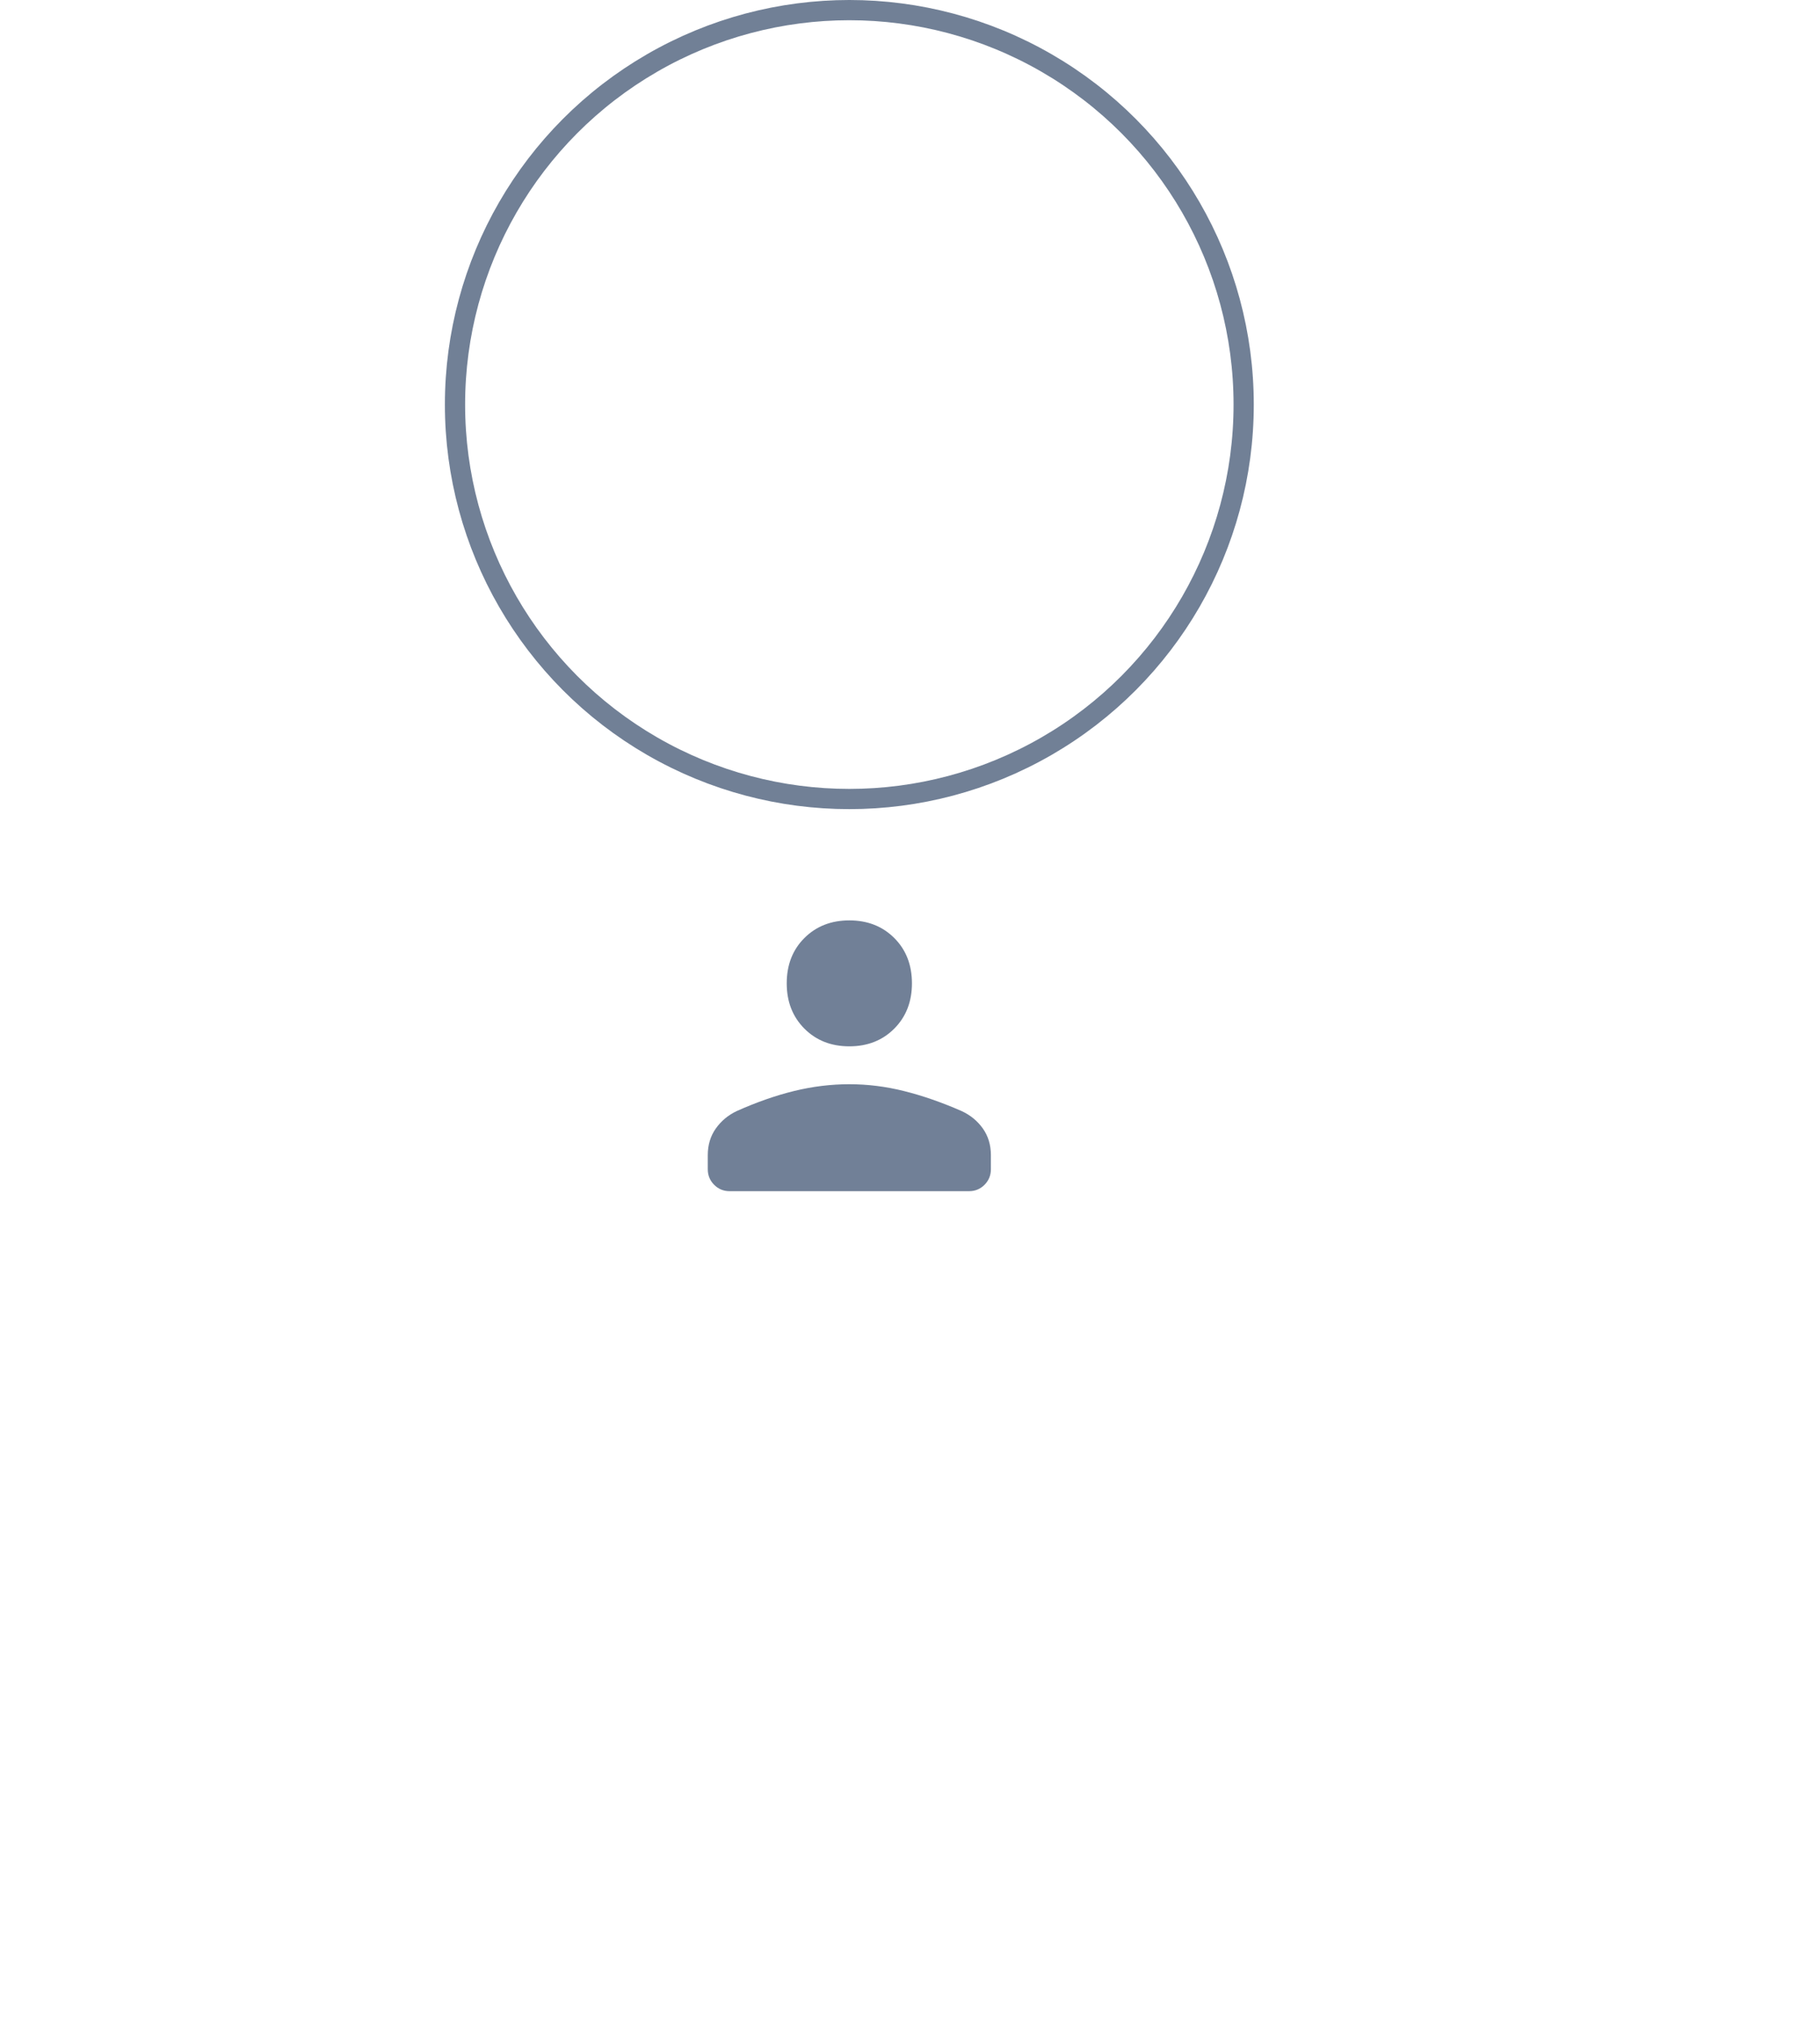 <svg width="90" height="100" viewBox="0 0 90 100" fill="none" xmlns="http://www.w3.org/2000/svg">
<circle cx="42" cy="20" r="19.5" stroke="#718096"/>
<g filter="url(#filter0_d_91_1078)">
<path d="M42 19.226C41.099 19.226 40.358 18.933 39.776 18.349C39.195 17.764 38.904 17.019 38.904 16.113C38.904 15.201 39.195 14.454 39.776 13.873C40.358 13.291 41.099 13 42 13C42.901 13 43.642 13.291 44.224 13.873C44.805 14.454 45.096 15.201 45.096 16.113C45.096 17.019 44.805 17.764 44.224 18.349C43.642 18.933 42.901 19.226 42 19.226ZM36.077 26.386C35.778 26.386 35.523 26.28 35.314 26.07C35.105 25.859 35 25.604 35 25.303V24.605C35 24.101 35.133 23.662 35.398 23.287C35.664 22.913 36.009 22.626 36.434 22.425C37.416 21.986 38.364 21.655 39.275 21.432C40.187 21.21 41.095 21.099 42 21.099C42.905 21.099 43.81 21.212 44.717 21.44C45.624 21.667 46.569 21.995 47.551 22.425C47.986 22.626 48.336 22.913 48.602 23.287C48.867 23.662 49 24.101 49 24.605V25.303C49 25.604 48.895 25.859 48.686 26.07C48.477 26.28 48.222 26.386 47.923 26.386H36.077Z" fill="#718097"/>
</g>
<defs>
<filter id="filter0_d_91_1078" x="-5.95" y="4.55" width="95.9" height="95.286" filterUnits="userSpaceOnUse" color-interpolation-filters="sRGB">
<feFlood flood-opacity="0" result="BackgroundImageFix"/>
<feColorMatrix in="SourceAlpha" type="matrix" values="0 0 0 0 0 0 0 0 0 0 0 0 0 0 0 0 0 0 127 0" result="hardAlpha"/>
<feOffset dy="32.5"/>
<feGaussianBlur stdDeviation="20.475"/>
<feComposite in2="hardAlpha" operator="out"/>
<feColorMatrix type="matrix" values="0 0 0 0 0.263 0 0 0 0 0.094 0 0 0 0 1 0 0 0 0.28 0"/>
<feBlend mode="normal" in2="BackgroundImageFix" result="effect1_dropShadow_91_1078"/>
<feBlend mode="normal" in="SourceGraphic" in2="effect1_dropShadow_91_1078" result="shape"/>
</filter>
</defs>
</svg>
